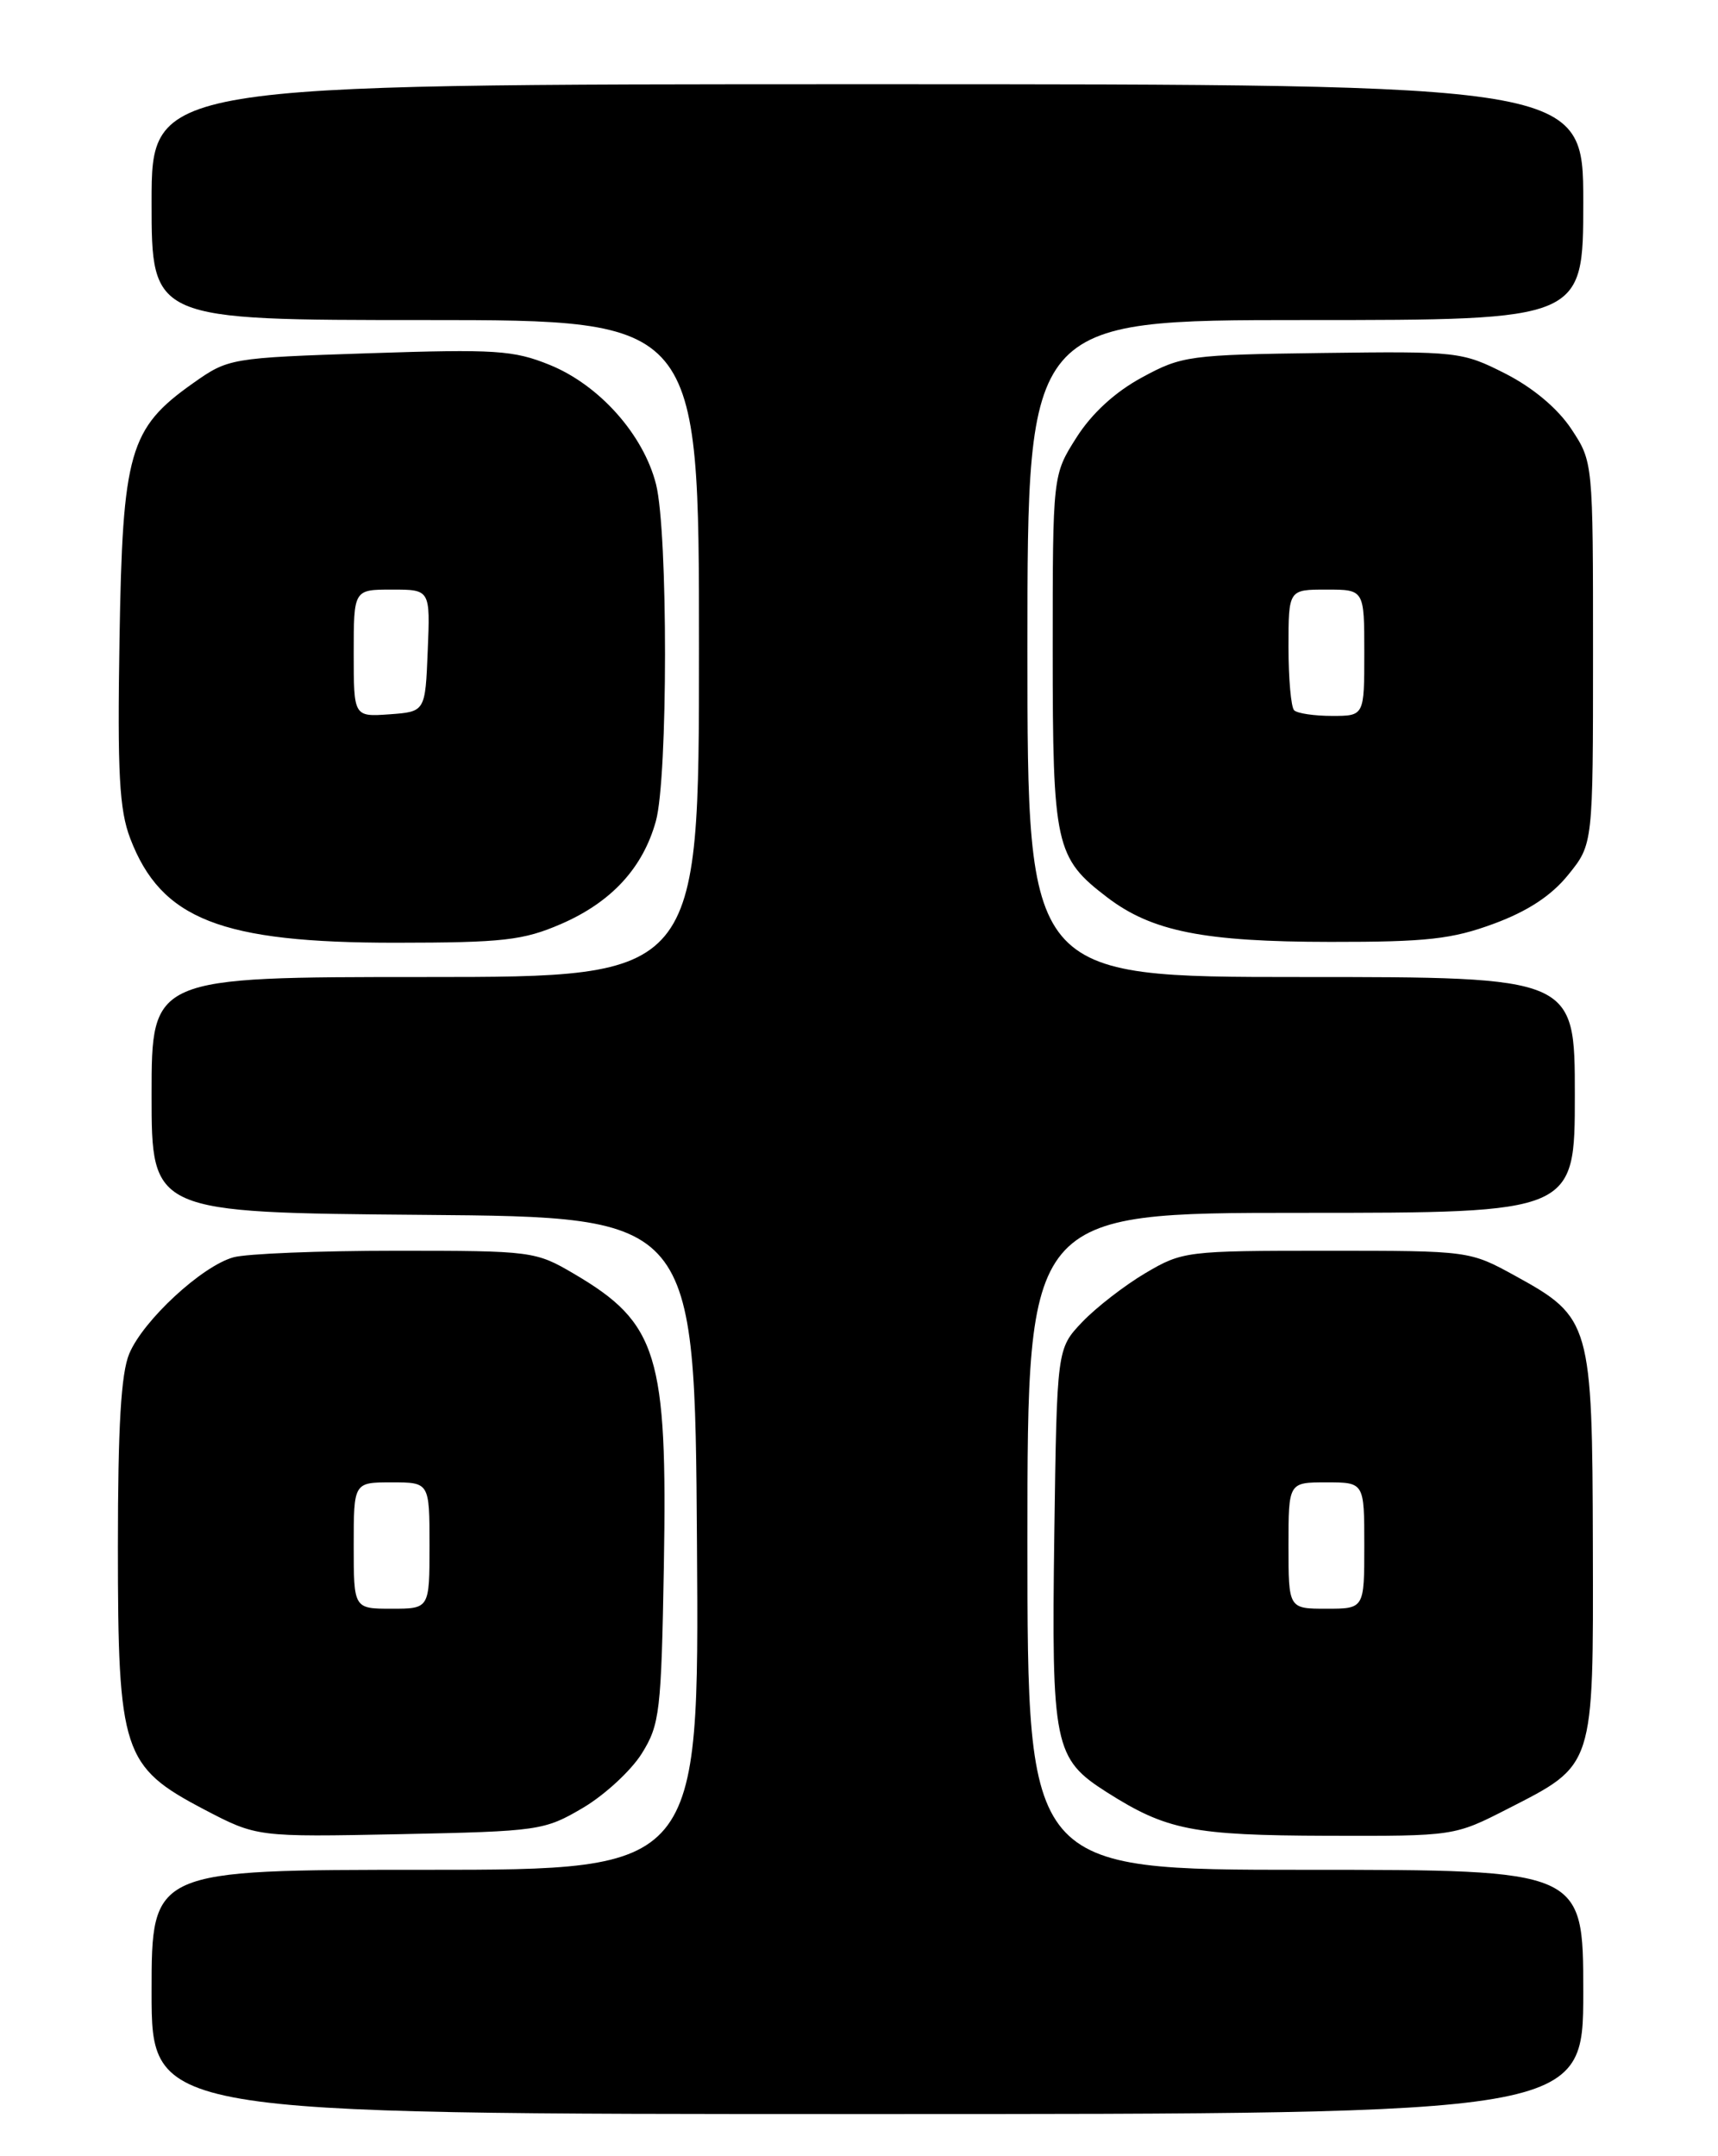 <?xml version="1.0" encoding="UTF-8" standalone="no"?>
<!DOCTYPE svg PUBLIC "-//W3C//DTD SVG 1.1//EN" "http://www.w3.org/Graphics/SVG/1.1/DTD/svg11.dtd" >
<svg xmlns="http://www.w3.org/2000/svg" xmlns:xlink="http://www.w3.org/1999/xlink" version="1.1" viewBox="0 0 204 256">
 <g >
 <path fill="currentColor"
d=" M 188.00 236.50 C 188.00 222.00 188.00 222.00 155.00 222.00 C 122.00 222.00 122.00 222.00 122.00 183.00 C 122.00 144.00 122.00 144.00 154.50 144.00 C 187.00 144.00 187.00 144.00 187.00 130.00 C 187.00 116.00 187.00 116.00 154.50 116.00 C 122.00 116.00 122.00 116.00 122.00 77.00 C 122.00 38.00 122.00 38.00 155.00 38.00 C 188.00 38.00 188.00 38.00 188.00 24.00 C 188.00 10.00 188.00 10.00 103.00 10.00 C 18.00 10.00 18.00 10.00 18.00 24.00 C 18.00 38.00 18.00 38.00 50.50 38.00 C 83.00 38.00 83.00 38.00 83.00 77.00 C 83.00 116.00 83.00 116.00 50.50 116.00 C 18.00 116.00 18.00 116.00 18.00 129.99 C 18.00 143.97 18.00 143.97 50.25 144.24 C 82.50 144.50 82.50 144.50 82.76 183.25 C 83.02 222.00 83.02 222.00 50.51 222.00 C 18.00 222.00 18.00 222.00 18.00 236.50 C 18.00 251.00 18.00 251.00 103.00 251.00 C 188.00 251.00 188.00 251.00 188.00 236.50 Z  M 69.21 214.65 C 71.79 213.13 74.94 210.22 76.21 208.19 C 78.35 204.75 78.52 203.25 78.83 185.89 C 79.26 160.87 78.10 157.08 68.18 151.25 C 63.59 148.55 63.20 148.50 47.00 148.50 C 37.92 148.50 29.25 148.85 27.72 149.28 C 23.97 150.32 17.00 156.77 15.35 160.72 C 14.37 163.05 14.00 169.38 14.00 183.65 C 14.00 208.06 14.56 209.75 24.23 214.83 C 30.50 218.11 30.50 218.11 47.50 217.77 C 63.98 217.43 64.64 217.34 69.21 214.65 Z  M 179.05 214.75 C 189.37 209.47 189.20 210.02 189.14 183.56 C 189.08 157.09 188.89 156.41 179.96 151.50 C 174.50 148.50 174.50 148.50 157.50 148.50 C 140.89 148.50 140.40 148.56 136.00 151.16 C 133.53 152.62 130.15 155.24 128.50 156.97 C 125.50 160.13 125.50 160.13 125.19 182.22 C 124.85 207.29 125.16 208.80 131.41 212.78 C 138.53 217.30 141.59 217.91 157.59 217.96 C 172.69 218.00 172.69 218.00 179.05 214.75 Z  M 66.61 109.71 C 72.59 107.12 76.34 103.06 77.88 97.49 C 79.32 92.32 79.33 63.19 77.90 57.50 C 76.41 51.61 71.18 45.73 65.29 43.33 C 60.98 41.58 58.84 41.44 43.83 41.94 C 27.32 42.49 27.13 42.53 22.92 45.50 C 15.34 50.86 14.55 53.63 14.19 75.95 C 13.93 91.84 14.17 96.15 15.46 99.54 C 19.13 109.15 26.24 111.94 47.00 111.93 C 59.74 111.92 62.12 111.65 66.61 109.71 Z  M 177.39 109.67 C 181.42 108.18 184.22 106.34 186.22 103.86 C 189.16 100.23 189.16 100.23 189.16 77.54 C 189.16 54.84 189.16 54.84 186.58 50.93 C 184.96 48.49 182.03 46.03 178.75 44.36 C 173.63 41.76 173.10 41.70 157.02 41.91 C 141.23 42.12 140.32 42.24 135.59 44.82 C 132.41 46.54 129.64 49.08 127.82 51.95 C 125.00 56.39 125.00 56.39 125.00 77.25 C 125.00 100.41 125.32 101.85 131.47 106.54 C 136.77 110.59 142.96 111.82 158.00 111.83 C 169.41 111.84 172.41 111.51 177.39 109.67 Z  M 42.00 183.50 C 42.00 176.00 42.00 176.00 46.50 176.00 C 51.00 176.00 51.00 176.00 51.00 183.50 C 51.00 191.00 51.00 191.00 46.50 191.00 C 42.00 191.00 42.00 191.00 42.00 183.50 Z  M 153.00 183.50 C 153.00 176.00 153.00 176.00 157.50 176.00 C 162.00 176.00 162.00 176.00 162.00 183.50 C 162.00 191.00 162.00 191.00 157.50 191.00 C 153.00 191.00 153.00 191.00 153.00 183.50 Z  M 42.00 77.56 C 42.00 70.00 42.00 70.00 46.54 70.00 C 51.09 70.00 51.09 70.00 50.79 77.25 C 50.50 84.50 50.50 84.50 46.25 84.81 C 42.00 85.11 42.00 85.11 42.00 77.56 Z  M 153.67 84.33 C 153.30 83.97 153.00 80.59 153.00 76.83 C 153.00 70.00 153.00 70.00 157.50 70.00 C 162.00 70.00 162.00 70.00 162.00 77.50 C 162.00 85.00 162.00 85.00 158.17 85.00 C 156.06 85.00 154.03 84.70 153.67 84.33 Z "/>
</g>
</svg>